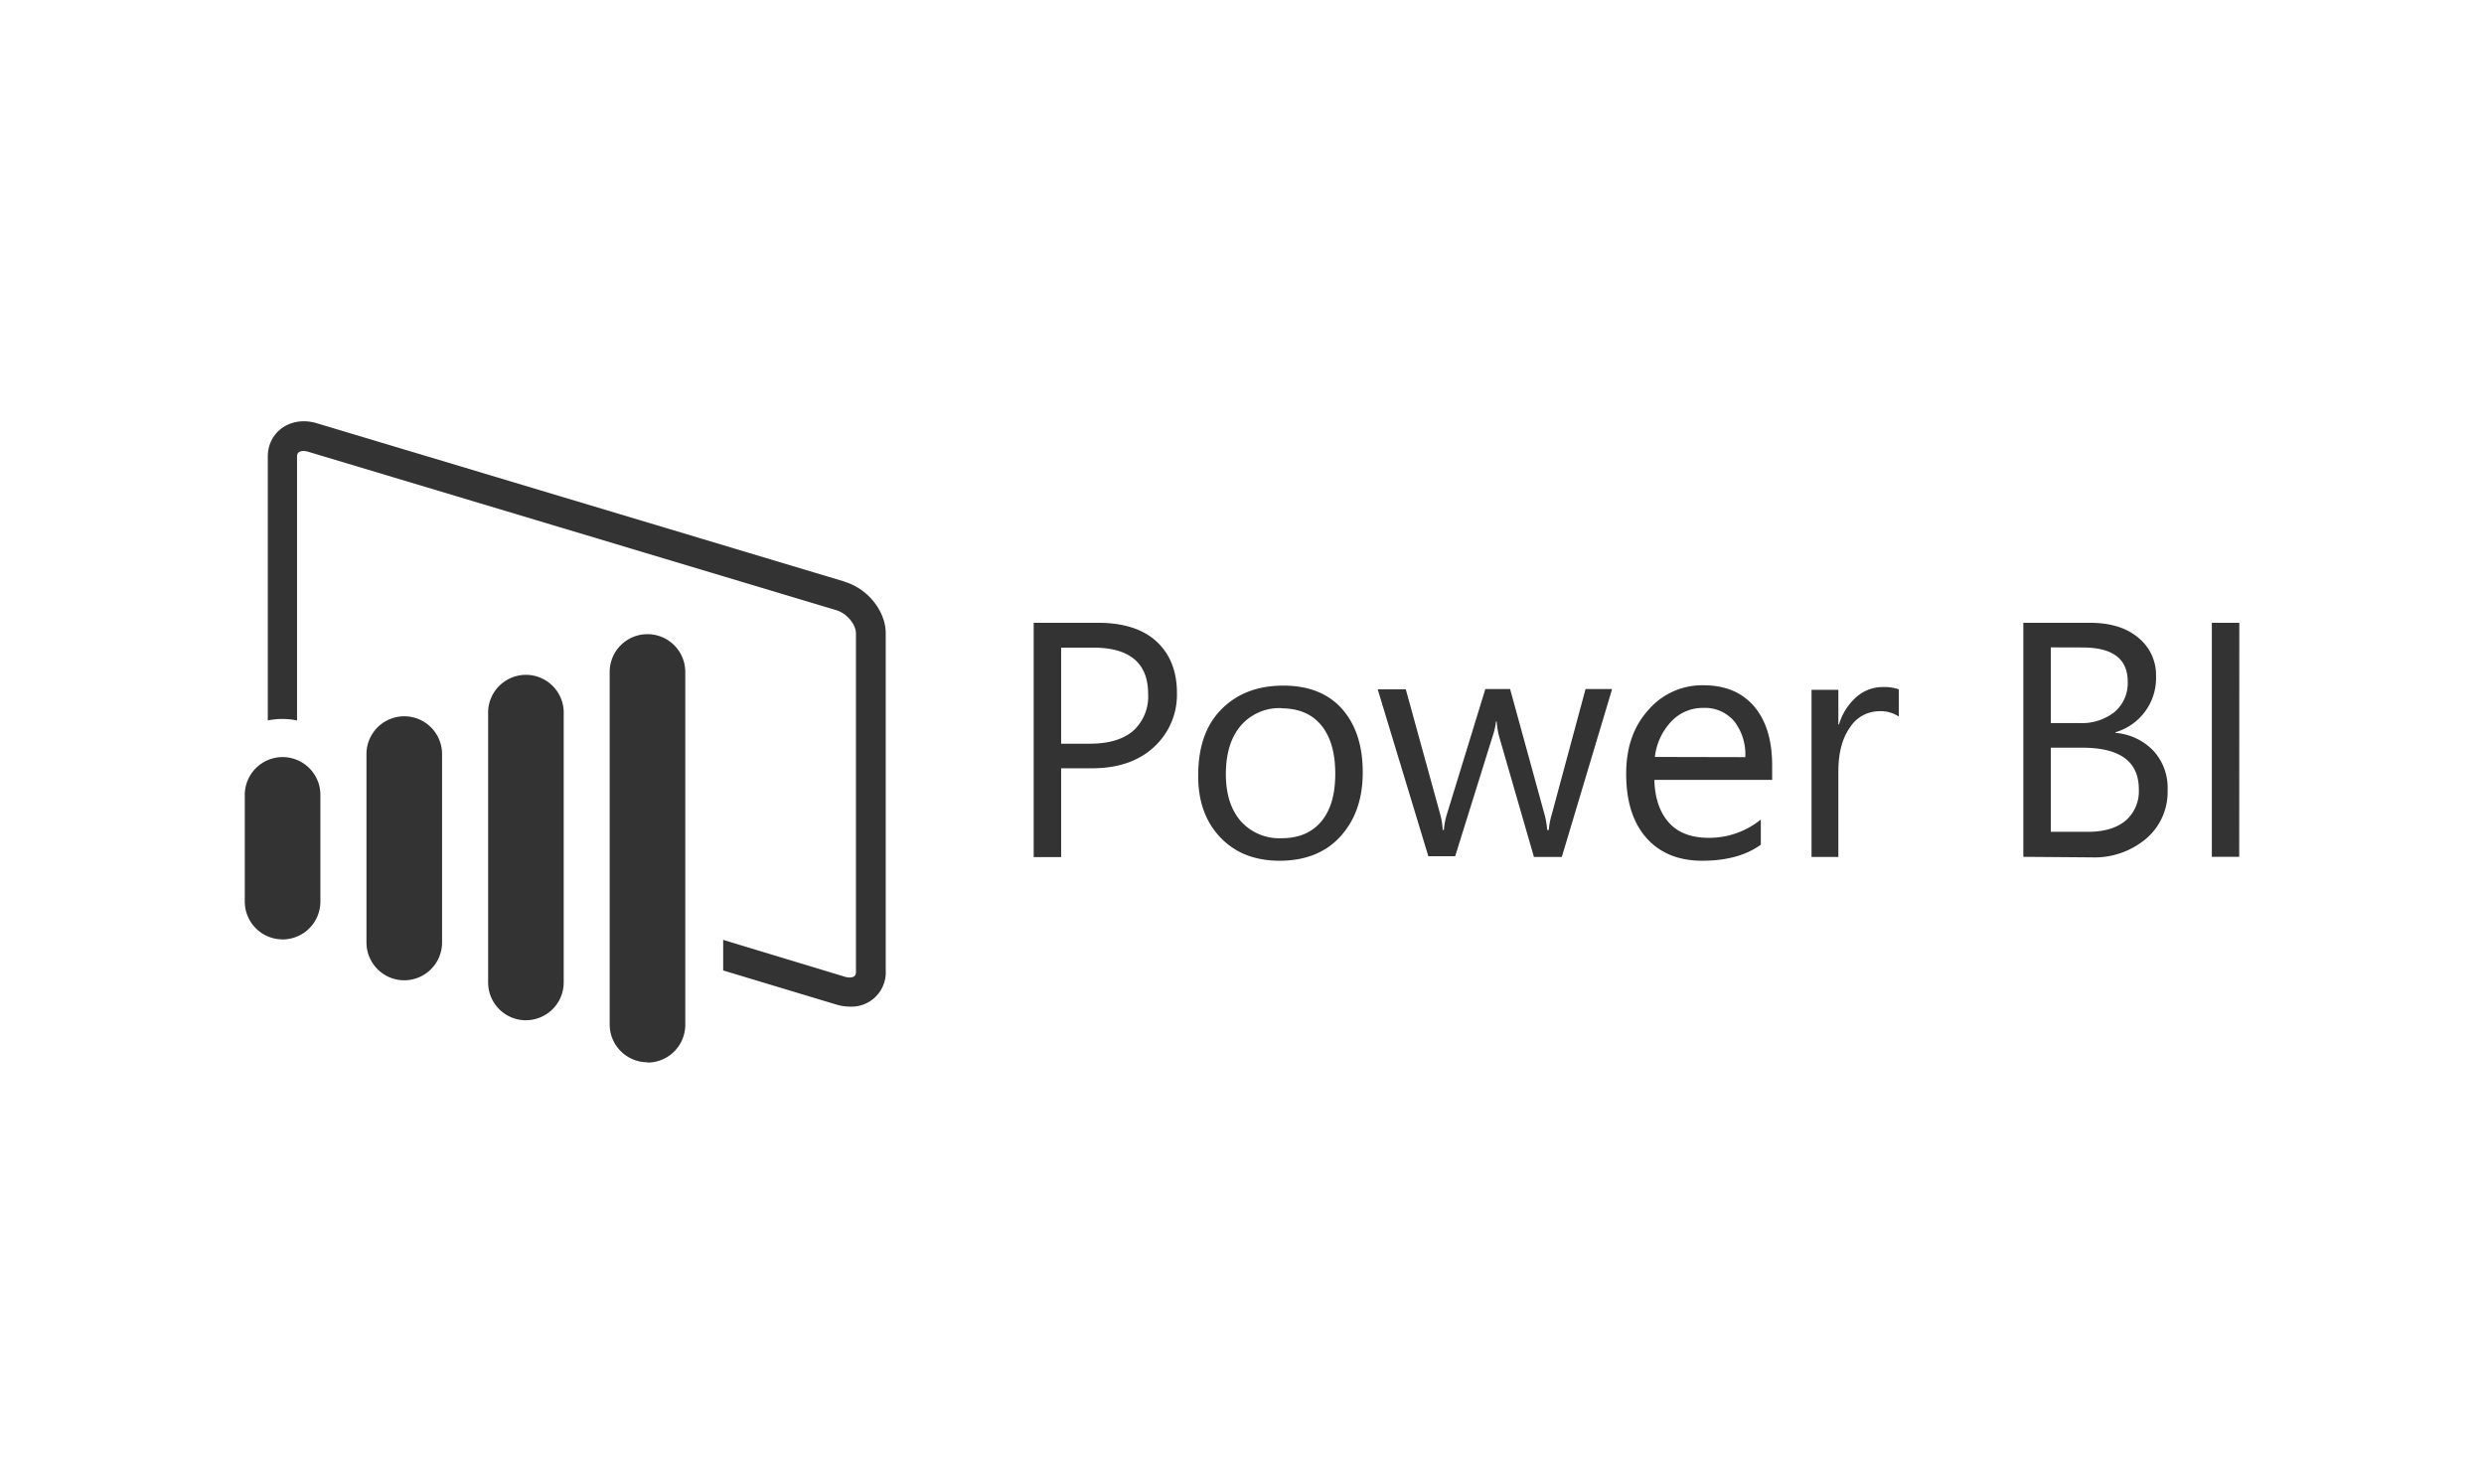<svg xmlns="http://www.w3.org/2000/svg" viewBox="0 0 502 300"><defs><style>.a{fill:#333;}</style></defs><title>08</title><path class="a" d="M57.11,189.9a7.64,7.64,0,0,1-7.64-7.64h0V160.69a7.64,7.64,0,0,1,15.28,0h0v21.56a7.66,7.66,0,0,1-7.64,7.66h0Zm24.59,8.27a7.65,7.65,0,0,1-7.64-7.65V152.44a7.64,7.64,0,0,1,15.28,0h0v38.08A7.65,7.65,0,0,1,81.7,198.17Zm24.58,8.08a7.64,7.64,0,0,1-7.63-7.63V144.31a7.64,7.64,0,0,1,15.27-.55,5,5,0,0,1,0,.55v54.28a7.64,7.64,0,0,1-7.63,7.65h0Zm64.46-88.66-106.62-32c-5.24-1.64-10,1.63-10,6.7v53.35a14.7,14.7,0,0,1,5.91,0V92.37c0-.36,0-1.2,1.31-1.2a3.74,3.74,0,0,1,1,.17l106.64,32c2.31.69,4,3,4,4.7v68.38c0,.39,0,1.18-1.3,1.18a3.38,3.38,0,0,1-1-.17L146.15,190v6.18L169,203.07a9.72,9.72,0,0,0,2.73.42A6.92,6.92,0,0,0,179,196.9a4.86,4.86,0,0,0,0-.54V128c0-4.44-3.63-9-8.27-10.38Zm-39.89,97.15a7.65,7.65,0,0,1-7.64-7.65V135.84a7.64,7.64,0,0,1,15.28,0h0v71.31a7.64,7.64,0,0,1-7.63,7.65h0Z"/><path class="a" d="M214.45,155.37v17.9H208.9V125.9h13c5.06,0,9,1.23,11.74,3.7s4.21,6,4.21,10.42a14.34,14.34,0,0,1-4.65,11c-3.09,2.86-7.27,4.29-12.49,4.29h-6.26Zm0-24.45v19.42h5.81c3.84,0,6.76-.88,8.77-2.62a9.36,9.36,0,0,0,3-7.42q0-9.37-11.09-9.38ZM258.6,174q-7.5,0-12-4.74t-4.45-12.52c0-5.68,1.51-10.13,4.65-13.31s7.27-4.83,12.55-4.83c5,0,9,1.51,11.81,4.65s4.24,7.42,4.24,12.88-1.55,9.72-4.55,13S263.69,174,258.6,174Zm.39-30.85a10.29,10.29,0,0,0-8.25,3.56q-3,3.54-3,9.79c0,4,1,7.17,3,9.48a10.4,10.4,0,0,0,8.22,3.47c3.51,0,6.19-1.14,8.08-3.41s2.81-5.45,2.81-9.64-.94-7.48-2.82-9.77-4.57-3.44-8.08-3.44Zm66.78-3.77-10.14,33.86H310l-7-24.24a16,16,0,0,1-.53-3.14h-.14a14,14,0,0,1-.69,3l-7.56,24.23h-5.42l-10.24-33.75h5.68l7,25.43a14.52,14.52,0,0,1,.46,3h.24a14.24,14.24,0,0,1,.59-3.11l7.79-25.37h5l7,25.5a17.89,17.89,0,0,1,.5,3H313a14.56,14.56,0,0,1,.56-3l6.87-25.5h5.35Zm32.49,18.27H334.34c.09,3.77,1.13,6.67,3,8.72s4.6,3,8,3a16.54,16.54,0,0,0,10.51-3.7v5.09Q351.38,174,344,174q-7.17,0-11.26-4.6c-2.73-3.08-4.1-7.39-4.1-13,0-5.31,1.49-9.56,4.48-12.87a14.31,14.31,0,0,1,11.11-5q6.64,0,10.28,4.29t3.63,11.93v2.84Zm-5.55-4.59a10.88,10.88,0,0,0-2.27-7.3,7.74,7.74,0,0,0-6.19-2.65,8.71,8.71,0,0,0-6.5,2.74,12.48,12.48,0,0,0-3.31,7.17Zm31.05-8.19a6.55,6.55,0,0,0-4.1-1.09,7,7,0,0,0-5.81,3.3c-1.56,2.18-2.33,5.15-2.33,8.93v17.23H366.1V139.45h5.42v7h.13a11.84,11.84,0,0,1,3.53-5.56,8,8,0,0,1,5.33-2,8.85,8.85,0,0,1,3.23.46V145Zm25.14,28.34V125.9h13.48q6.15,0,9.74,3a9.69,9.69,0,0,1,3.6,7.82,11.4,11.4,0,0,1-8.19,11.3v.13a12,12,0,0,1,7.66,3.62,11.06,11.06,0,0,1,2.87,7.94,12.42,12.42,0,0,1-4.35,9.84,16.2,16.2,0,0,1-11,3.77Zm5.55-42.34v15.3h5.68a10.76,10.76,0,0,0,7.17-2.2A7.67,7.67,0,0,0,430,137.8q0-6.9-9.09-6.91Zm0,20.28v17H422c3.26,0,5.79-.77,7.59-2.27a7.84,7.84,0,0,0,2.65-6.34q0-8.4-11.43-8.39Zm38.08,22.06H447V125.9h5.55Z"/></svg>